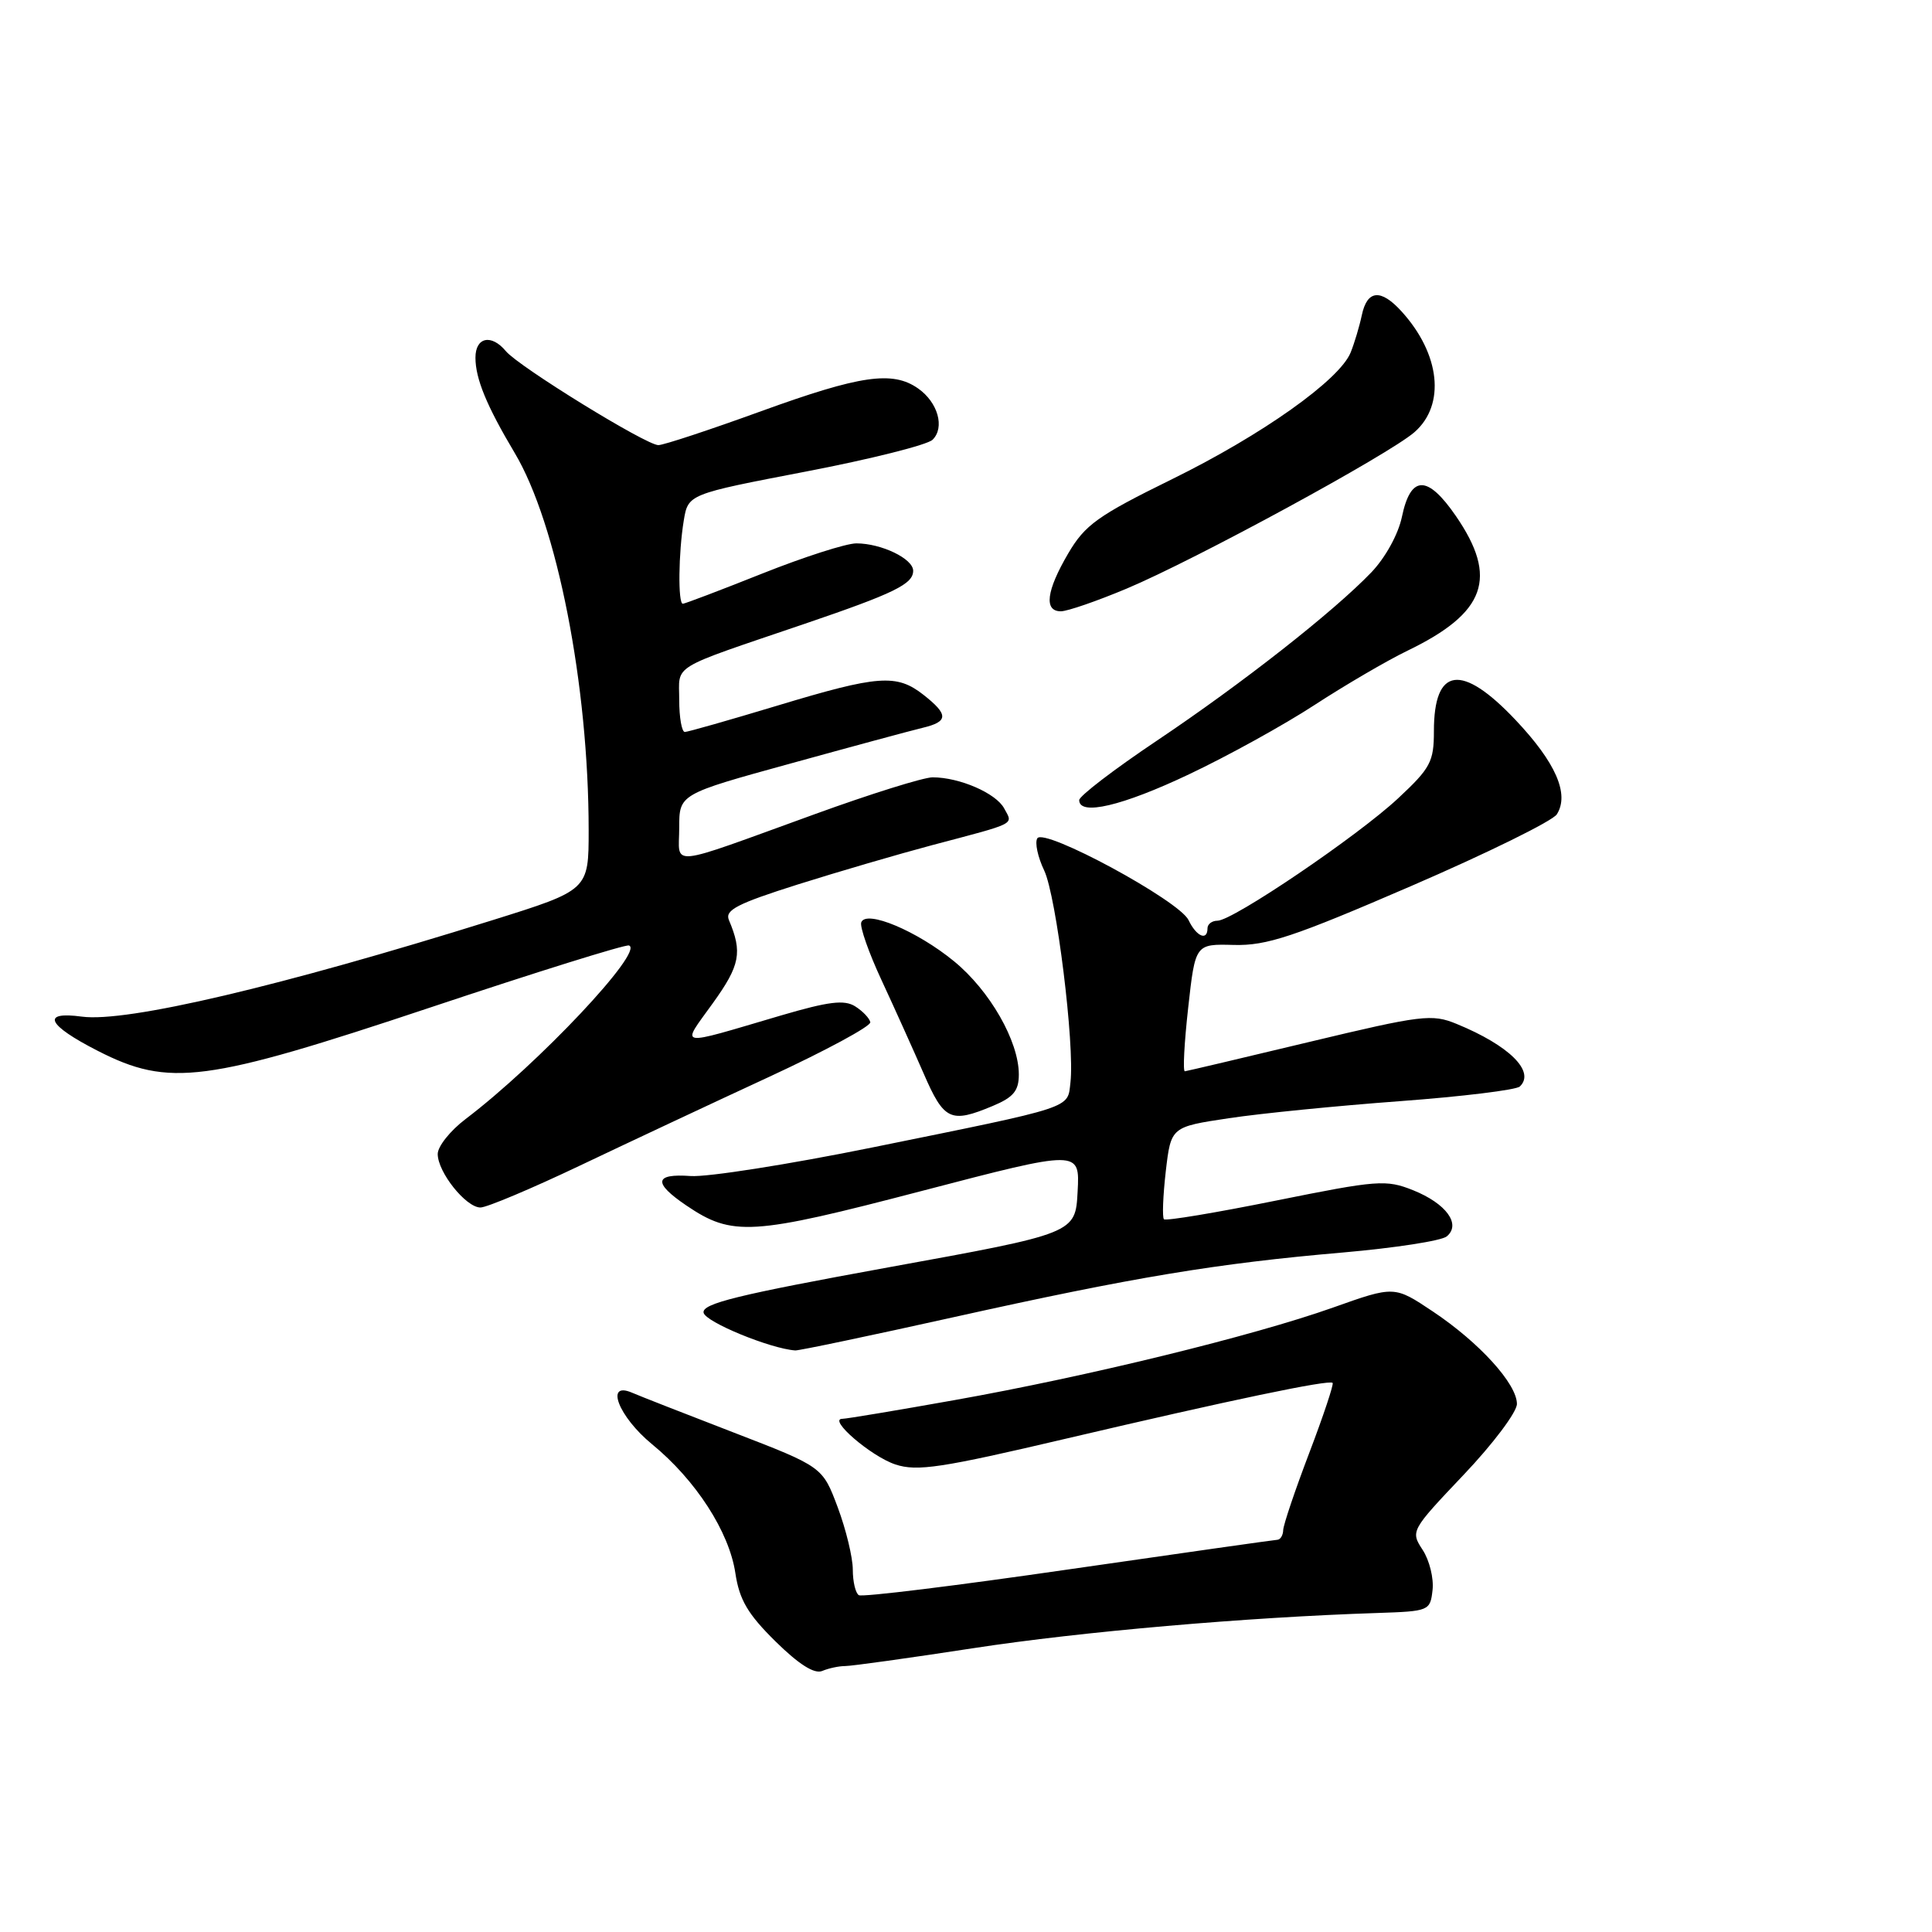 <?xml version="1.0" encoding="UTF-8" standalone="no"?>
<!DOCTYPE svg PUBLIC "-//W3C//DTD SVG 1.1//EN" "http://www.w3.org/Graphics/SVG/1.1/DTD/svg11.dtd" >
<svg xmlns="http://www.w3.org/2000/svg" xmlns:xlink="http://www.w3.org/1999/xlink" version="1.1" viewBox="0 0 256 256">
 <g >
 <path fill="currentColor"
d=" M 112.00 220.76 C 112.83 220.76 120.47 219.70 128.99 218.39 C 143.24 216.20 165.25 214.29 182.50 213.73 C 189.37 213.50 189.51 213.45 189.82 210.69 C 190.00 209.14 189.41 206.75 188.51 205.37 C 186.89 202.89 186.94 202.80 193.93 195.43 C 197.82 191.34 201.00 187.11 201.00 186.03 C 201.00 183.37 196.01 177.88 189.85 173.77 C 184.76 170.37 184.76 170.37 176.63 173.26 C 166.03 177.02 144.07 182.39 126.54 185.51 C 118.86 186.88 112.15 188.00 111.62 188.00 C 109.63 188.00 115.43 192.99 118.65 194.05 C 121.52 195.00 124.74 194.51 141.25 190.63 C 163.07 185.51 176.11 182.78 176.58 183.24 C 176.75 183.42 175.36 187.59 173.48 192.53 C 171.60 197.46 170.05 202.06 170.03 202.75 C 170.01 203.44 169.66 204.01 169.25 204.03 C 168.84 204.05 156.37 205.82 141.55 207.96 C 126.72 210.11 114.24 211.65 113.80 211.37 C 113.36 211.10 113.00 209.58 113.00 207.98 C 113.00 206.38 112.10 202.66 111.00 199.72 C 108.99 194.36 108.99 194.36 97.25 189.83 C 90.79 187.34 84.71 184.96 83.75 184.54 C 80.11 182.97 81.96 187.72 86.39 191.36 C 92.19 196.11 96.62 202.96 97.44 208.45 C 97.97 211.98 99.08 213.87 102.75 217.49 C 105.85 220.54 107.91 221.85 108.95 221.41 C 109.80 221.05 111.17 220.76 112.00 220.76 Z  M 126.38 174.53 C 150.23 169.23 161.18 167.41 177.97 165.96 C 184.83 165.36 191.01 164.41 191.70 163.83 C 193.64 162.23 191.63 159.47 187.24 157.71 C 183.66 156.28 182.54 156.37 169.05 159.09 C 161.14 160.69 154.47 161.80 154.23 161.56 C 153.99 161.32 154.10 158.47 154.47 155.22 C 155.16 149.32 155.16 149.32 162.83 148.17 C 167.05 147.53 177.25 146.52 185.50 145.91 C 193.75 145.30 200.90 144.42 201.38 143.97 C 203.48 141.99 199.98 138.53 193.00 135.67 C 189.74 134.33 188.41 134.49 173.50 138.06 C 164.70 140.17 157.28 141.92 157.00 141.95 C 156.72 141.98 156.92 138.19 157.44 133.54 C 158.38 125.07 158.38 125.07 163.50 125.21 C 167.85 125.32 171.38 124.15 186.95 117.42 C 197.04 113.06 205.74 108.78 206.29 107.90 C 207.98 105.22 206.15 101.04 200.81 95.39 C 193.67 87.84 190.00 88.35 190.00 96.88 C 190.00 100.94 189.55 101.78 185.25 105.79 C 179.89 110.79 163.35 122.00 161.32 122.00 C 160.60 122.00 160.00 122.45 160.00 123.00 C 160.00 124.73 158.52 124.09 157.49 121.92 C 156.26 119.34 138.34 109.64 137.45 111.08 C 137.10 111.64 137.51 113.56 138.36 115.34 C 139.98 118.76 142.42 138.46 141.84 143.43 C 141.43 146.93 142.59 146.56 115.51 152.06 C 104.52 154.29 93.72 155.99 91.51 155.83 C 86.69 155.48 86.51 156.73 90.94 159.73 C 97.05 163.87 99.57 163.71 122.17 157.80 C 143.09 152.34 143.09 152.34 142.79 157.89 C 142.50 163.43 142.50 163.43 117.72 167.93 C 97.79 171.56 92.99 172.73 93.23 173.94 C 93.46 175.17 102.07 178.71 105.38 178.94 C 105.86 178.97 115.31 176.99 126.38 174.53 Z  M 76.84 154.45 C 83.25 151.40 94.58 146.08 102.00 142.65 C 109.42 139.21 115.42 135.97 115.32 135.45 C 115.22 134.93 114.32 133.98 113.32 133.35 C 111.88 132.44 109.81 132.70 103.50 134.55 C 89.40 138.70 90.21 138.84 94.46 132.92 C 98.07 127.90 98.40 126.19 96.58 121.90 C 96.03 120.59 97.71 119.73 105.70 117.20 C 111.09 115.50 119.10 113.16 123.50 111.99 C 134.88 108.98 134.24 109.31 133.06 107.12 C 131.98 105.10 127.14 103.00 123.57 103.00 C 122.39 103.00 115.37 105.19 107.97 107.88 C 88.06 115.09 90.00 114.89 90.00 109.68 C 90.00 105.23 90.00 105.23 104.75 101.17 C 112.86 98.93 120.74 96.80 122.25 96.44 C 125.68 95.62 125.71 94.70 122.37 92.07 C 118.80 89.27 116.40 89.45 103.00 93.50 C 96.67 95.41 91.16 96.98 90.75 96.99 C 90.34 97.00 90.00 95.09 90.00 92.74 C 90.00 87.93 88.52 88.82 106.62 82.66 C 118.51 78.61 121.00 77.39 121.00 75.63 C 121.00 74.03 116.78 72.00 113.47 72.00 C 112.13 72.00 106.52 73.80 101.00 76.00 C 95.48 78.20 90.74 80.00 90.48 80.00 C 89.82 80.00 89.90 73.26 90.60 68.99 C 91.18 65.48 91.18 65.48 106.75 62.49 C 115.31 60.85 122.88 58.95 123.57 58.27 C 125.22 56.65 124.28 53.31 121.65 51.47 C 118.27 49.10 114.00 49.72 100.87 54.48 C 94.07 56.95 87.93 58.98 87.24 58.98 C 85.64 59.00 68.73 48.58 67.03 46.53 C 65.11 44.22 63.00 44.67 63.00 47.39 C 63.00 50.18 64.48 53.77 68.19 60.00 C 73.81 69.41 78.00 90.78 78.00 110.01 C 78.00 117.94 78.00 117.94 65.25 121.93 C 37.16 130.71 16.78 135.50 10.86 134.71 C 5.38 133.97 6.23 135.81 12.97 139.25 C 22.43 144.08 27.19 143.45 57.01 133.50 C 71.02 128.82 82.87 125.12 83.34 125.28 C 85.44 125.98 71.34 140.96 61.68 148.29 C 59.65 149.83 58.00 151.91 58.00 152.91 C 58.00 155.32 61.74 160.00 63.66 160.00 C 64.50 160.00 70.43 157.50 76.84 154.45 Z  M 131.53 146.55 C 134.29 145.40 135.00 144.54 135.00 142.37 C 135.00 137.97 131.16 131.26 126.41 127.37 C 121.51 123.35 114.74 120.51 114.12 122.22 C 113.91 122.80 115.12 126.25 116.81 129.88 C 118.50 133.52 121.01 139.09 122.39 142.25 C 125.09 148.47 125.96 148.88 131.53 146.55 Z  M 157.55 102.60 C 162.65 100.19 170.13 96.06 174.16 93.43 C 178.20 90.80 183.75 87.55 186.50 86.22 C 196.89 81.20 198.55 76.57 192.91 68.37 C 189.14 62.89 186.92 62.93 185.76 68.49 C 185.28 70.79 183.57 73.89 181.72 75.83 C 176.71 81.05 164.63 90.54 153.31 98.13 C 147.64 101.93 143.00 105.48 143.00 106.02 C 143.00 108.14 148.70 106.80 157.55 102.60 Z  M 149.32 77.98 C 158.40 74.16 184.03 60.23 187.43 57.26 C 191.57 53.64 190.84 46.89 185.70 41.25 C 182.96 38.24 181.16 38.41 180.45 41.75 C 180.13 43.26 179.46 45.49 178.97 46.70 C 177.51 50.34 167.25 57.62 155.31 63.49 C 145.44 68.34 143.77 69.54 141.54 73.34 C 138.64 78.29 138.30 81.00 140.57 81.00 C 141.43 81.00 145.37 79.64 149.32 77.98 Z "/>
</g>
</svg>